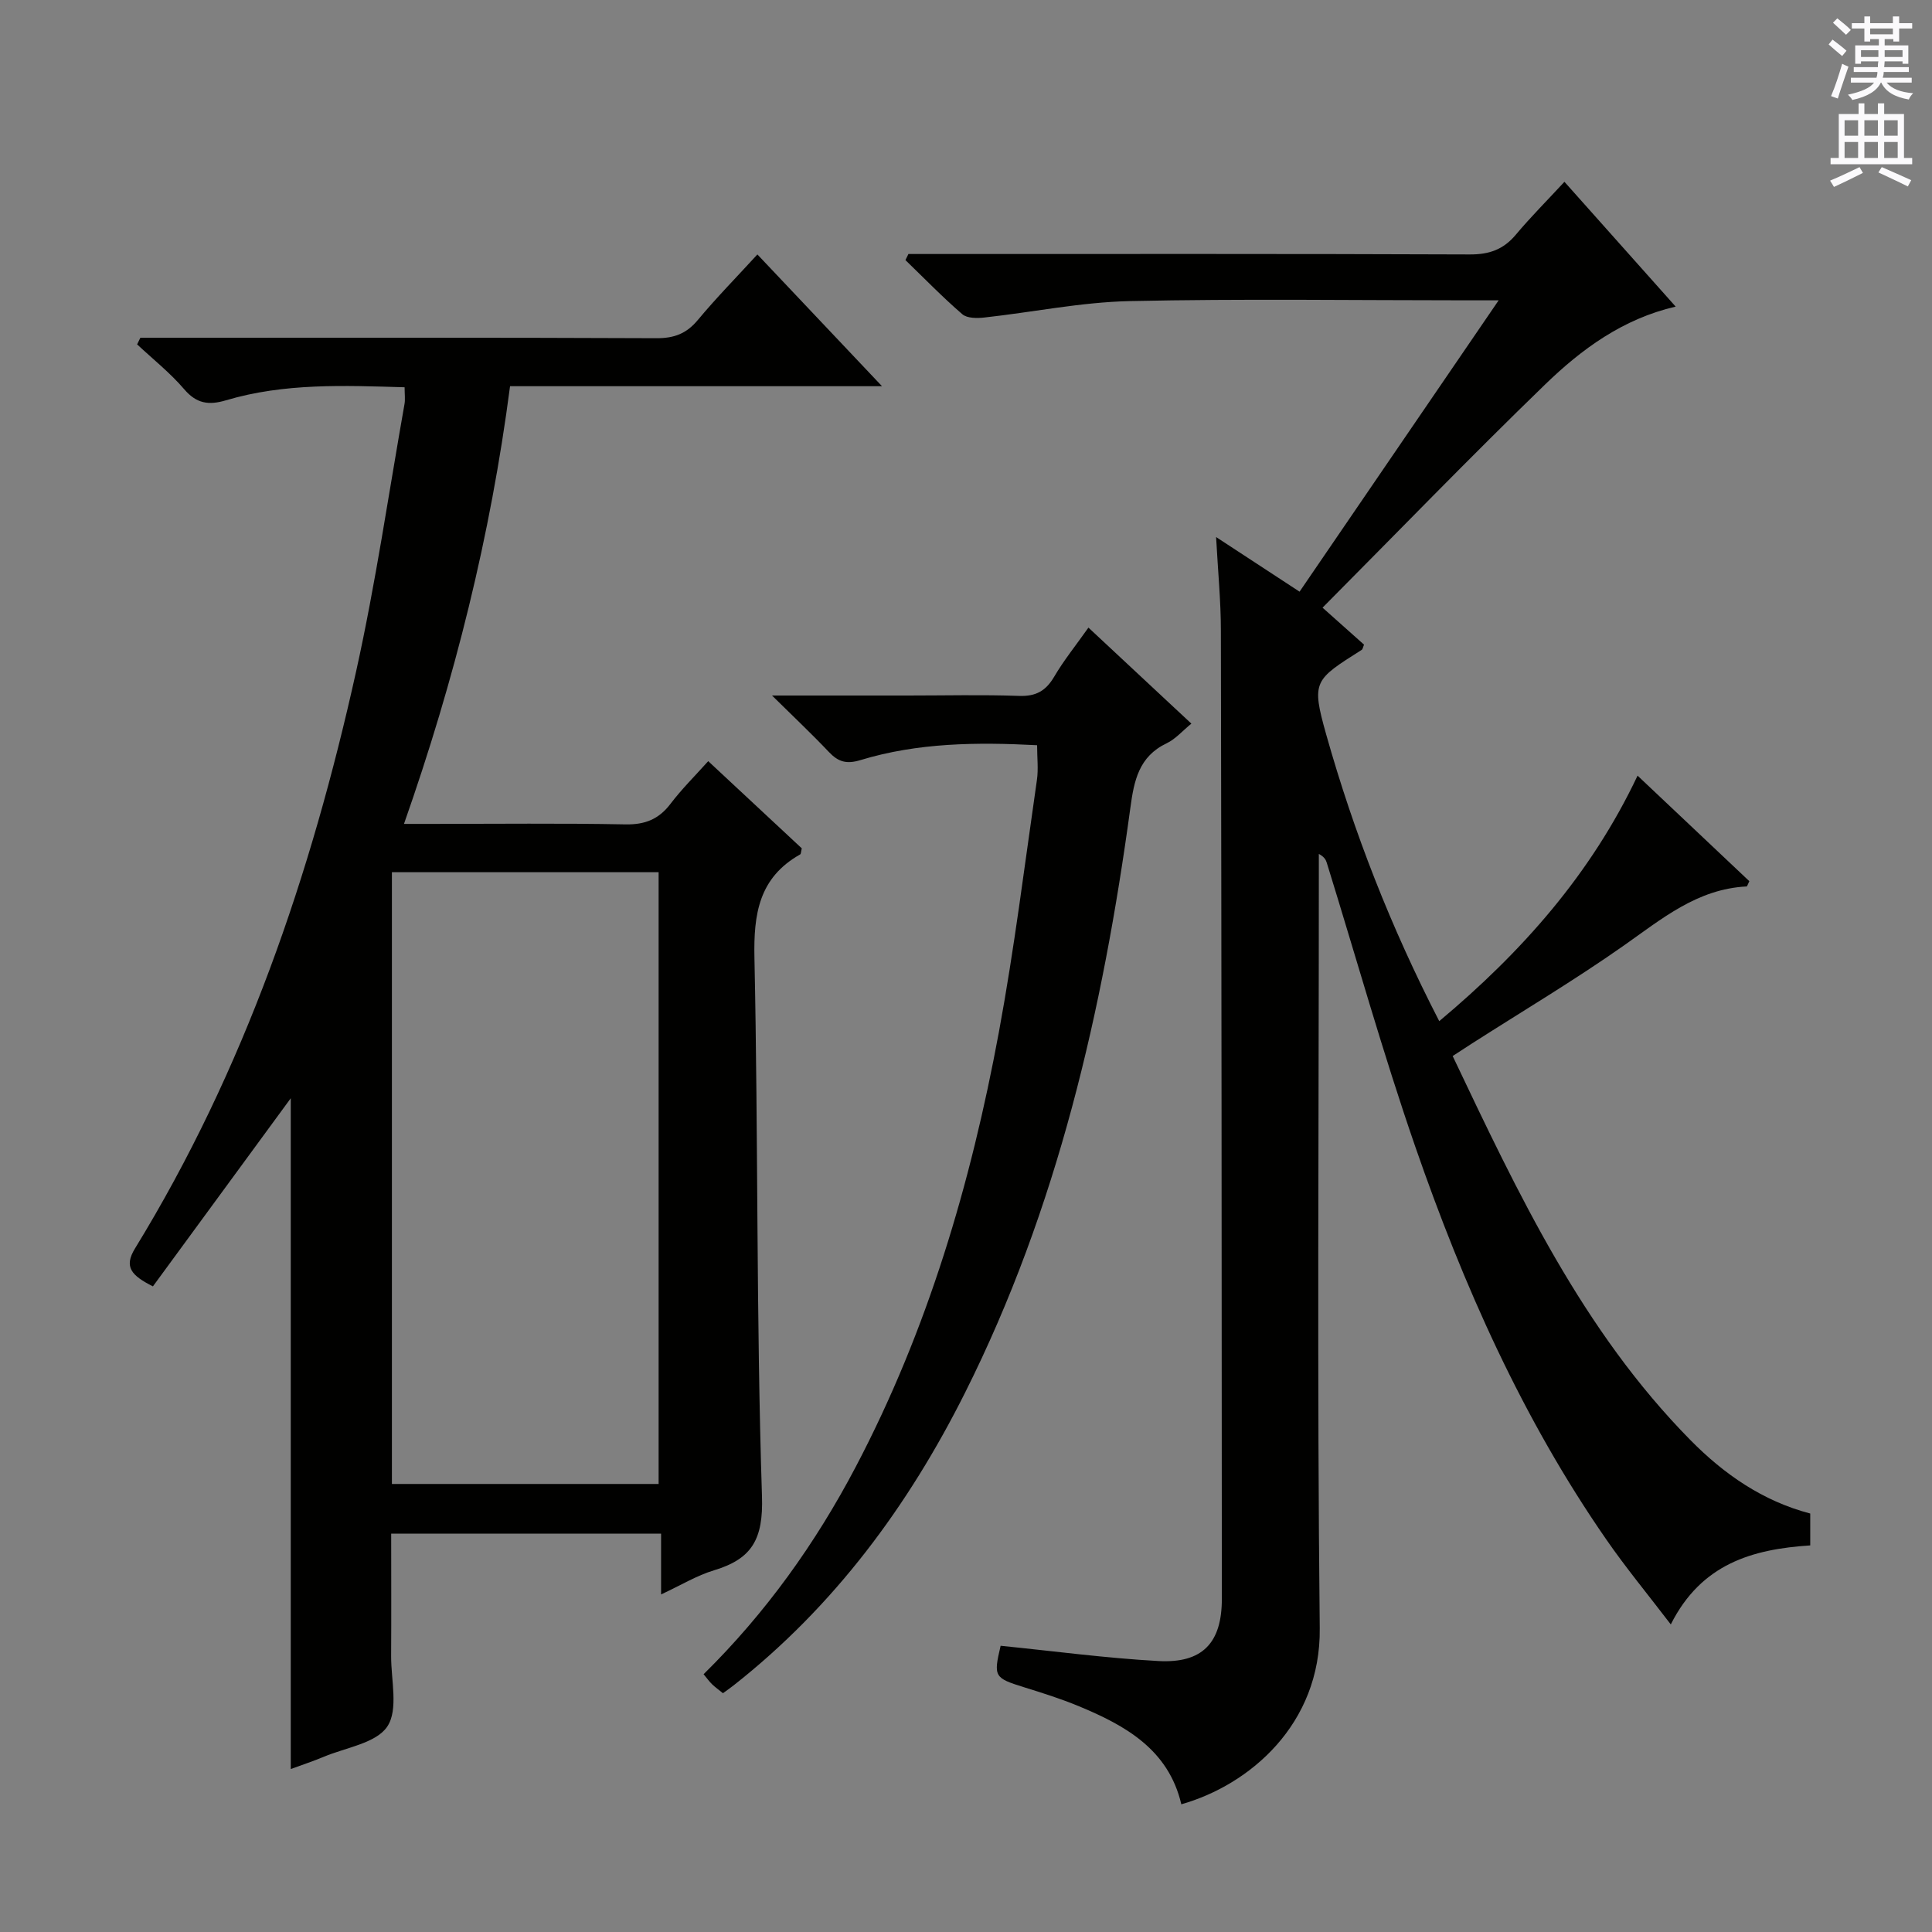 <svg enable-background="new 0 0 400 400" viewBox="0 0 400 400" xmlns="http://www.w3.org/2000/svg"><rect x="0" y="0" width="400" height="400" fill="#808080" stroke="none"/><g fill="#010100"><path d="m251.78 111.19c6.16 4.03 11.38 7.45 17.28 11.31 13.55-19.83 27.07-39.61 41.22-60.32-2.91 0-4.67 0-6.43 0-23.33 0-46.66-.35-69.98.16-10.05.22-20.05 2.3-30.08 3.4-1.5.17-3.56.17-4.55-.68-4.1-3.54-7.88-7.44-11.78-11.21.21-.42.41-.84.62-1.26h5.24c36.99 0 73.98-.06 110.97.09 4.02.02 6.96-1.01 9.53-4.07 3.09-3.69 6.51-7.11 10.08-10.97 7.98 8.95 15.35 17.22 23.03 25.84-10.94 2.53-19.47 8.8-27.03 16.12-15.52 15.03-30.54 30.57-46.08 46.21 3.52 3.14 6.08 5.42 8.59 7.66-.22.49-.26.93-.49 1.08-9.84 6.24-10.46 6.46-7.35 17.5 5.73 20.32 13.4 39.95 23.41 59.37 17.12-14.34 31.39-30.4 41.06-50.83 8.05 7.6 15.68 14.81 23.14 21.85-.39.81-.46 1.09-.54 1.09-10.23.5-17.59 6.72-25.48 12.26-10.19 7.16-20.93 13.55-31.43 20.27-1.24.79-2.47 1.6-3.97 2.58 13.55 28.5 26.85 56.81 49.23 79.52 6.97 7.07 14.97 12.62 24.8 15.2v6.6c-11.95.78-22.55 3.78-28.87 16.36-4.8-6.28-9.31-11.74-13.33-17.55-17.38-25.06-29.64-52.69-39.56-81.33-6.72-19.41-12.26-39.23-18.35-58.86-.19-.62-.54-1.19-1.63-1.79v4.89c0 51.82-.37 103.64.19 155.46.22 19.88-14.54 32.42-28.66 36.42-2.65-11.34-11.56-16.31-21.27-20.33-3.67-1.52-7.48-2.72-11.28-3.9-6.19-1.93-6.37-2.18-4.86-8.59 10.94 1.1 21.78 2.56 32.67 3.16 9.13.5 13.14-3.77 13.13-12.89-.02-66.81-.07-133.63-.2-200.44 0-6.09-.6-12.17-.99-19.38z"/><path d="m29.06 69.93h5.35c33.83 0 67.66-.06 101.49.09 3.67.02 6.22-.94 8.57-3.76 3.81-4.58 8-8.84 12.34-13.58 8.44 8.93 16.73 17.69 25.8 27.28-26.32 0-51.53 0-77.01 0-4.04 30.98-11.44 60.68-21.96 90.62h5.84c13.33 0 26.67-.16 39.99.1 4.07.08 6.92-1.06 9.36-4.27 2.29-3.02 5.01-5.71 7.8-8.82 6.66 6.2 13.09 12.19 19.37 18.05-.17.69-.15 1.15-.34 1.26-8.53 4.81-9.66 12.31-9.46 21.47.79 37.13.36 74.3 1.56 111.41.29 8.9-2.06 12.96-9.92 15.33-3.59 1.08-6.9 3.11-10.97 5 0-4.45 0-8.34 0-12.58-18.73 0-36.96 0-55.88 0 0 8.45.04 16.88-.01 25.31-.03 4.98 1.54 11.11-.79 14.61-2.32 3.48-8.59 4.35-13.17 6.28-2.11.89-4.3 1.6-6.82 2.53 0-47.01 0-93.6 0-138.88-9.08 12.4-18.82 25.68-28.54 38.95-4.45-2.25-6.07-4.01-3.71-7.85 22.68-36.99 36.47-77.45 45.79-119.52 4.05-18.28 6.74-36.86 10.01-55.32.17-.96.02-1.99.02-3.46-12.44-.36-24.86-.91-36.99 2.7-3.56 1.06-6.09.7-8.65-2.3-2.9-3.39-6.46-6.21-9.74-9.28.23-.45.45-.91.67-1.37zm52.08 237.31h55.22c0-42.5 0-84.65 0-126.66-18.69 0-36.91 0-55.22 0z"/><path d="m225.35 129.94c7.3 6.82 14.1 13.16 21.31 19.88-1.86 1.51-3.29 3.2-5.12 4.07-5.75 2.74-6.75 7.72-7.51 13.36-5.71 41.96-15.09 82.92-34.22 121.08-11.77 23.48-27.1 44.22-47.9 60.59-.65.51-1.32.98-2.23 1.64-.77-.63-1.54-1.18-2.22-1.82-.58-.56-1.06-1.23-1.79-2.11 12.88-12.69 23.18-27.1 31.5-42.93 14.9-28.35 23.84-58.71 29.64-90.02 3.2-17.29 5.35-34.77 7.87-52.18.33-2.25.04-4.58.04-7.21-12.43-.65-24.67-.54-36.57 3.08-2.9.88-4.59.37-6.53-1.67-3.5-3.7-7.21-7.19-11.78-11.7h28.17c7.66 0 15.33-.19 22.99.08 3.44.12 5.5-1.01 7.23-3.93 1.99-3.4 4.51-6.52 7.12-10.21z"/></g><path d="m378.6 9.2.8-1c.9.7 1.9 1.4 2.9 2.3l-.9 1.1c-1.1-.9-2-1.7-2.8-2.4zm.5 10.7c.9-2.1 1.6-4.3 2.3-6.7.4.2.8.4 1.3.6-.7 2.1-1.5 4.3-2.2 6.6zm.4-15.2.9-.9c1 .8 2 1.6 2.8 2.4l-1 1c-1-.9-1.9-1.8-2.7-2.5zm12.5-1.3h1.2v1.4h2.7v1.1h-2.7v2.7h-1.2v-.5h-1.8v1.3h4.9v3.8h-1.2v-.5h-3.7c0 .4-.1.9-.1 1.2h5.1v1h-5.2c0 .5-.1.9-.2 1.2h6v1h-5.2c1.1 1.3 2.9 2 5.5 2.2-.4.4-.7.8-.9 1.3-2.9-.5-4.8-1.6-5.7-3.5h-.1c-.8 1.7-2.7 2.9-5.9 3.6-.2-.4-.6-.8-.9-1.1 2.8-.6 4.6-1.4 5.4-2.5h-4.8v-1h5.3c.1-.3.2-.7.2-1.2h-4.9v-1h5c0-.4 0-.8.1-1.2h-3.6v.5h-1.2v-3.8h4.9v-1.3h-1.8v.5h-1.2v-2.7h-2.6v-1.1h2.6v-1.4h1.2v1.4h4.7v-1.4zm-6.7 8.4h3.6c0-.4 0-.9 0-1.4h-3.6zm1.9-4.7h4.7v-1.2h-4.7zm6.7 3.3h-3.7v1.4h3.7z" fill="#fbfafc"/><path d="m384.7 21.4h1.3v2.2h2.8v-2.2h1.3v2.2h4.1v9.1h1.7v1.3h-16.9v-1.3h1.7v-9.1h4.1v-2.2zm.3 13.2.7 1.2c-1.8.9-3.8 1.9-6 2.9-.2-.4-.5-.8-.8-1.3 2.4-1 4.4-2 6.1-2.8zm-3.1-6.5h2.8v-3.2h-2.8zm0 4.6h2.8v-3.3h-2.8zm4.1-4.6h2.8v-3.2h-2.8zm0 4.6h2.8v-3.3h-2.8zm3.6 1.9c2.1.9 4.1 1.8 6.1 2.7l-.7 1.3c-2.2-1.1-4.2-2-6.1-2.9zm3.3-9.7h-2.8v3.2h2.8zm-2.8 7.8h2.8v-3.3h-2.8z" fill="#fbfafc"/></svg>